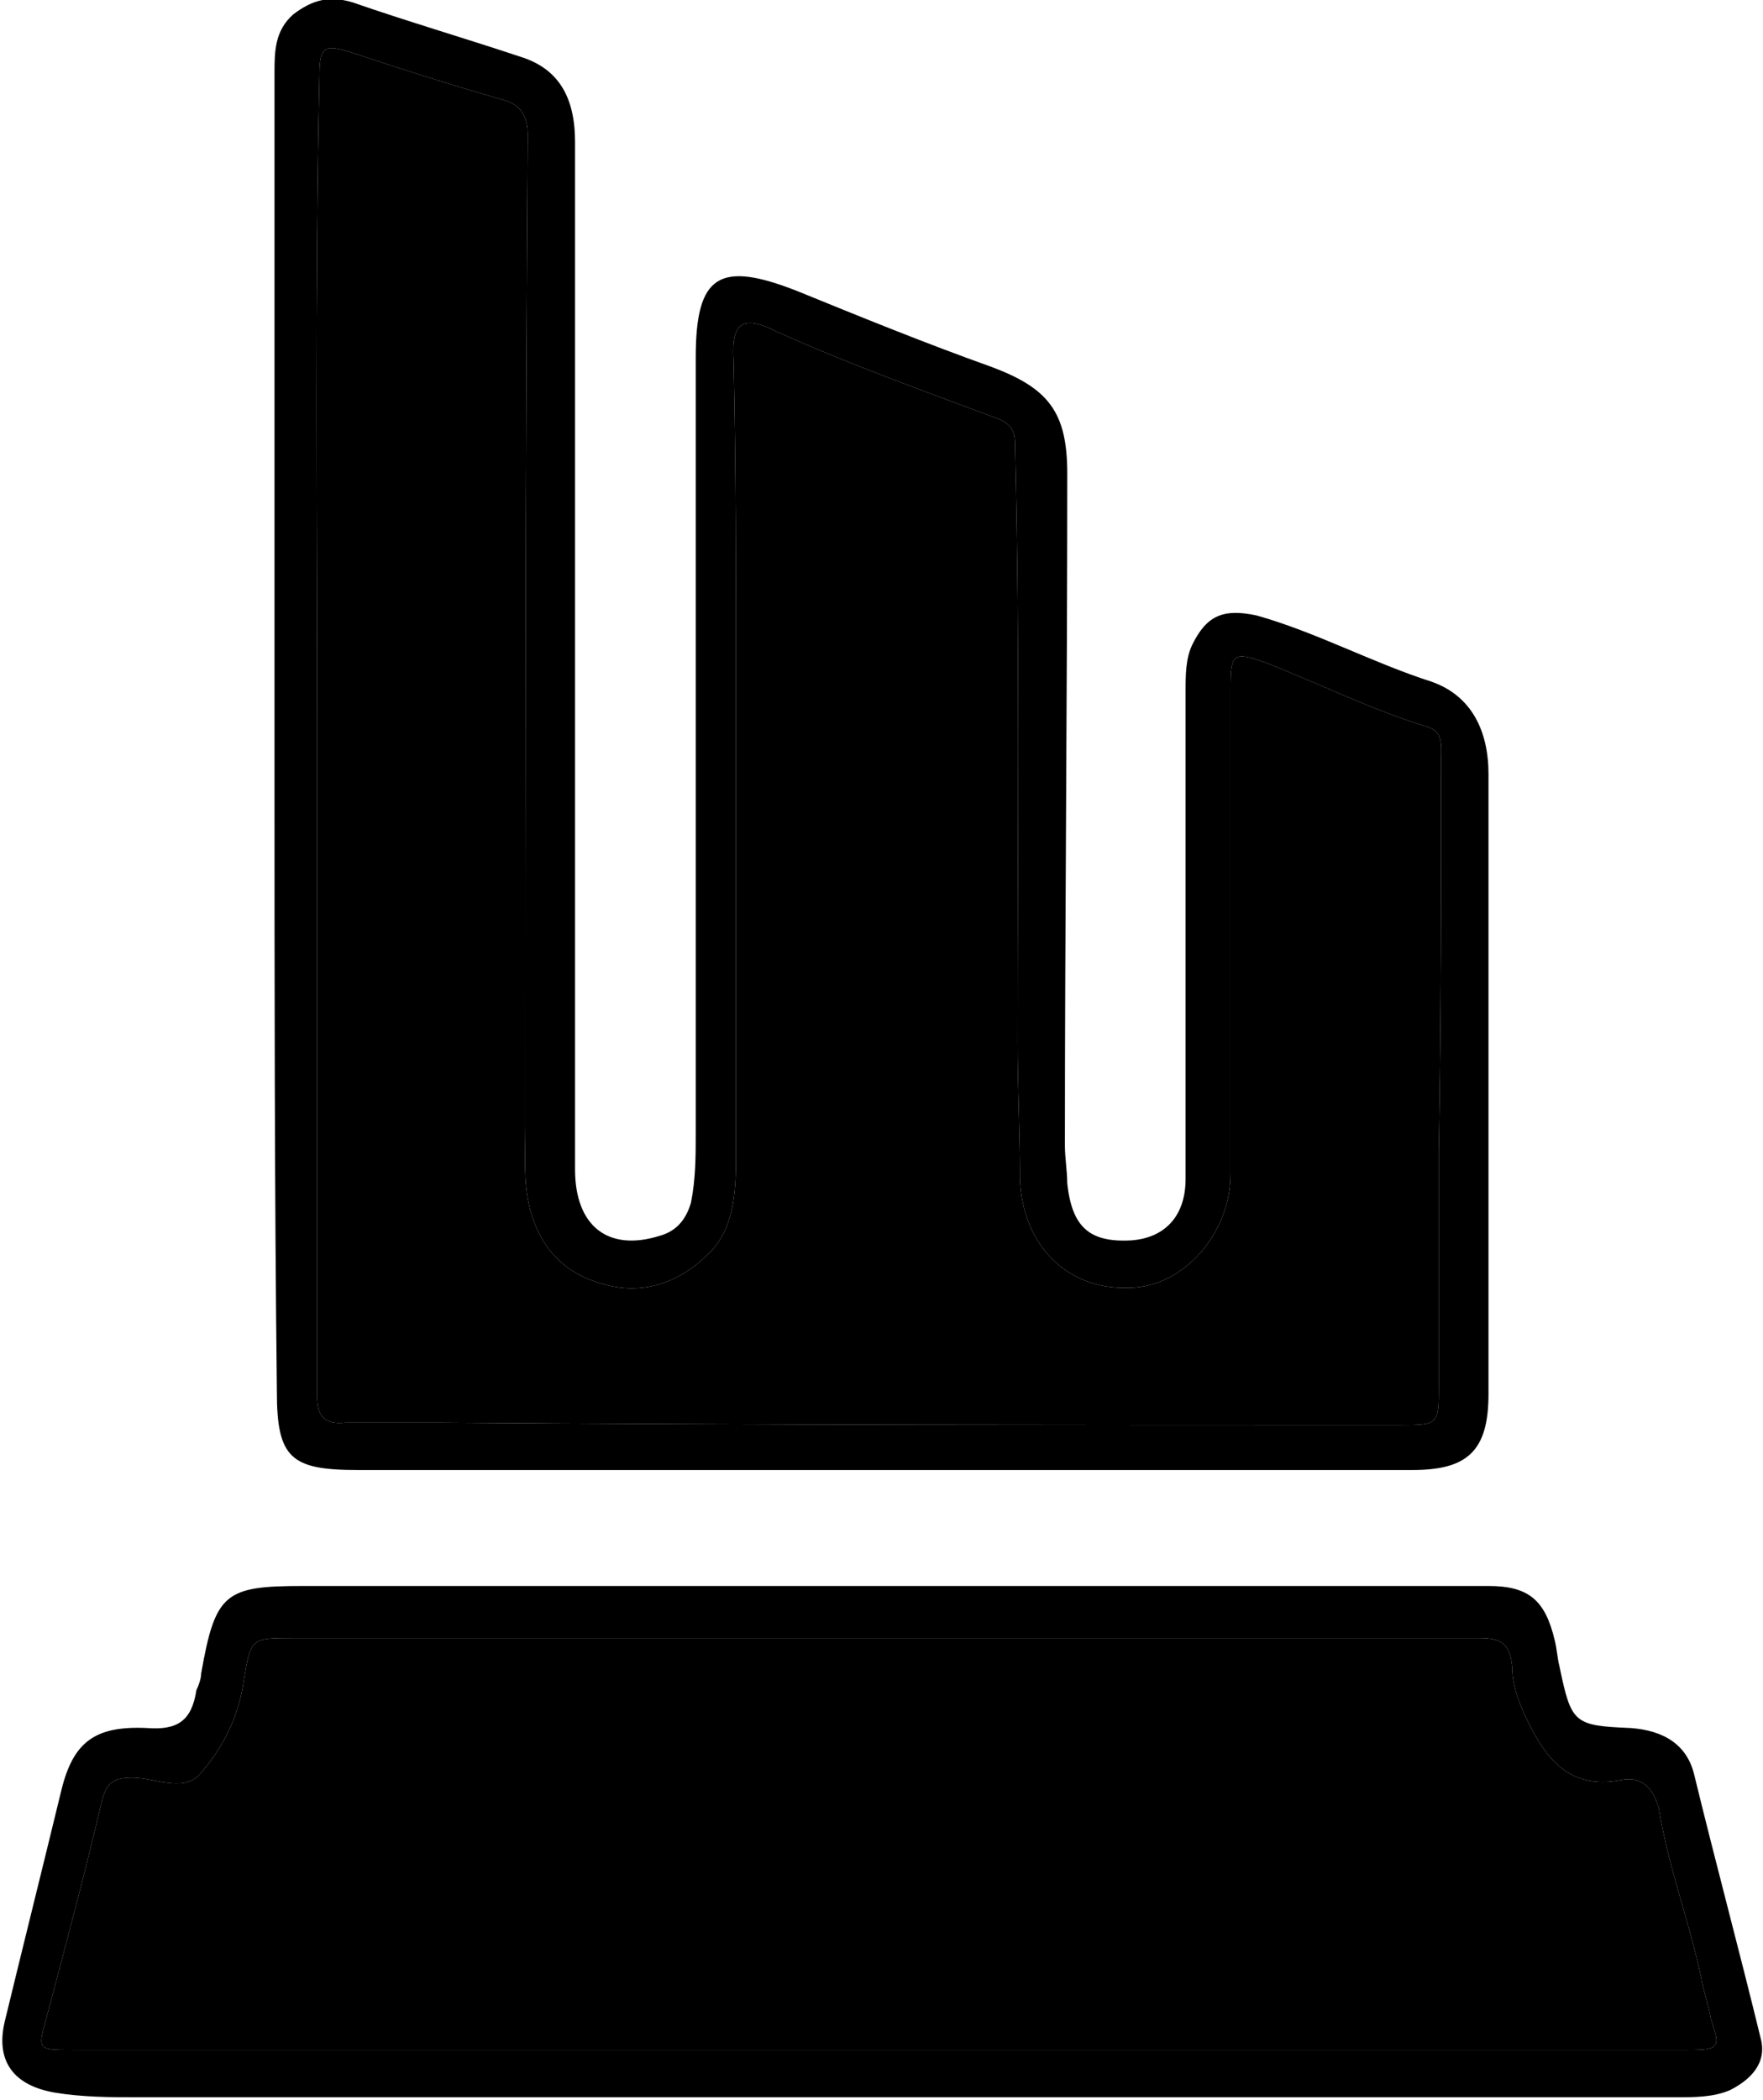<?xml version="1.0" encoding="utf-8"?>
<!-- Generator: Adobe Illustrator 27.7.0, SVG Export Plug-In . SVG Version: 6.00 Build 0)  -->
<svg version="1.1" id="Layer_1" xmlns="http://www.w3.org/2000/svg" xmlns:xlink="http://www.w3.org/1999/xlink" x="0px" y="0px"
	 viewBox="0 0 74.5 88.7" style="enable-background:new 0 0 74.5 88.7;" xml:space="preserve">
<style type="text/css">
	.st0{display:none;fill:#FFFFFF;}
</style>
<g>
	<path d="M62.9,54.9c0-7.4,0-14.8,0-22.2c0-1.8-0.7-3.3-2.4-3.9C58,28,55.6,26.7,53.1,26c-1.4-0.3-2.1,0-2.7,1.2
		c-0.3,0.6-0.3,1.3-0.3,2c0,6.9,0,13.8,0,20.6c0,1.6-0.9,2.5-2.3,2.6c-1.8,0.1-2.5-0.6-2.7-2.4c0-0.5-0.1-1.1-0.1-1.6
		c0-9.5,0.1-18.9,0.1-28.4c0-2.6-0.8-3.6-3.2-4.5c-2.8-1-5.5-2.1-8.2-3.2c-3.3-1.3-4.3-0.7-4.3,2.8c0,10.9,0,21.8,0,32.8
		c0,0.9,0,1.9-0.2,2.9c-0.2,0.7-0.6,1.2-1.3,1.4c-2.2,0.7-3.6-0.4-3.6-2.8c0-4.3,0-8.7,0-13c0-10.1,0-20.2,0-30.4
		c0-1.9-0.7-3.1-2.3-3.6c-2.4-0.8-4.8-1.5-7.1-2.3c-1-0.3-1.7-0.1-2.5,0.5c-0.8,0.7-0.8,1.6-0.8,2.5v27.9h0v1.9
		c0,8.6,0,17.2,0.1,25.9c0,2.8,0.6,3.3,3.4,3.3c10.2,0,20.4,0,30.6,0c4.7,0,9.3,0,14,0c2.3,0,3.2-0.8,3.2-3.2
		C62.9,57.6,62.9,56.3,62.9,54.9z M60.9,32.1c0,5.5,0,11-0.1,16.5c0,3.3,0,6.6,0,9.9c0,1.7,0,1.7-1.7,1.7c-13.5,0-27.1,0-40.6-0.1
		c-1.3,0-2.6,0-3.9,0c-0.9,0.1-1.2-0.3-1.2-1.1c0-5.2,0-10.4,0-15.6V30.8c0-9.2-0.1-18.5,0.1-27.7c0-1.2,0.3-1.2,1.3-0.9
		c2.1,0.7,4.3,1.4,6.4,2c0.8,0.2,1.1,0.7,1.1,1.5c-0.1,14-0.1,27.9-0.1,41.9c0,1.2-0.1,2.3,0.2,3.5c0.5,1.8,1.6,2.8,3.3,3.2
		c1.6,0.4,3.1-0.2,4.2-1.3c1.1-1,1.2-2.6,1.2-4.1c0-6.7,0-13.3,0-20c0-4.6,0-9.2-0.1-13.7c-0.1-1.6,0.4-1.9,1.8-1.2
		c3.1,1.4,6.2,2.5,9.4,3.7c0.7,0.3,0.7,0.7,0.7,1.3C43.1,27.3,43,35.6,43,44c0,1.9,0.1,3.8,0.1,5.8c0.1,2.8,2,4.7,4.6,4.6
		c2.3,0,4.3-2.3,4.3-4.8c0-6.8,0-13.7,0-20.5c0-1.5,0.1-1.6,1.5-1.1c2.3,0.9,4.5,2,6.8,2.7C61,30.9,60.9,31.5,60.9,32.1z"/>
	<path d="M60.9,32.1c0,5.5,0,11-0.1,16.5c0,3.3,0,6.6,0,9.9c0,1.7,0,1.7-1.7,1.7c-13.5,0-27.1,0-40.6-0.1c-1.3,0-2.6,0-3.9,0
		c-0.9,0.1-1.2-0.3-1.2-1.1c0-5.2,0-10.4,0-15.6V30.8c0-9.2-0.1-18.5,0.1-27.7c0-1.2,0.3-1.2,1.3-0.9c2.1,0.7,4.3,1.4,6.4,2
		c0.8,0.2,1.1,0.7,1.1,1.5c-0.1,14-0.1,27.9-0.1,41.9c0,1.2-0.1,2.3,0.2,3.5c0.5,1.8,1.6,2.8,3.3,3.2c1.6,0.4,3.1-0.2,4.2-1.3
		c1.1-1,1.2-2.6,1.2-4.1c0-6.7,0-13.3,0-20c0-4.6,0-9.2-0.1-13.7c-0.1-1.6,0.4-1.9,1.8-1.2c3.1,1.4,6.2,2.5,9.4,3.7
		c0.7,0.3,0.7,0.7,0.7,1.3C43.1,27.3,43,35.6,43,44c0,1.9,0.1,3.8,0.1,5.8c0.1,2.8,2,4.7,4.6,4.6c2.3,0,4.3-2.3,4.3-4.8
		c0-6.8,0-13.7,0-20.5c0-1.5,0.1-1.6,1.5-1.1c2.3,0.9,4.5,2,6.8,2.7C61,30.9,60.9,31.5,60.9,32.1z"/>
	<path class="st0" d="M60.9,32.1c0,5.5,0,11-0.1,16.5c0,3.3,0,6.6,0,9.9c0,1.7,0,1.7-1.7,1.7c-13.5,0-27.1,0-40.6-0.1
		c-1.3,0-2.6,0-3.9,0c-0.9,0.1-1.2-0.3-1.2-1.1c0-5.2,0-10.4,0-15.6V30.8c0-9.2-0.1-18.5,0.1-27.7c0-1.2,0.3-1.2,1.3-0.9
		c2.1,0.7,4.3,1.4,6.4,2c0.8,0.2,1.1,0.7,1.1,1.5c-0.1,14-0.1,27.9-0.1,41.9c0,1.2-0.1,2.3,0.2,3.5c0.5,1.8,1.6,2.8,3.3,3.2
		c1.6,0.4,3.1-0.2,4.2-1.3c1.1-1,1.2-2.6,1.2-4.1c0-6.7,0-13.3,0-20c0-4.6,0-9.2-0.1-13.7c-0.1-1.6,0.4-1.9,1.8-1.2
		c3.1,1.4,6.2,2.5,9.4,3.7c0.7,0.3,0.7,0.7,0.7,1.3C43.1,27.3,43,35.6,43,44c0,1.9,0.1,3.8,0.1,5.8c0.1,2.8,2,4.7,4.6,4.6
		c2.3,0,4.3-2.3,4.3-4.8c0-6.8,0-13.7,0-20.5c0-1.5,0.1-1.6,1.5-1.1c2.3,0.9,4.5,2,6.8,2.7C61,30.9,60.9,31.5,60.9,32.1z"/>
	<path d="M74.4,86.1c-0.9-3.7-1.9-7.4-2.8-11.1c-0.3-1.3-1.3-1.9-2.7-2c-2.4-0.1-2.5-0.2-3-2.6c-0.1-0.4-0.1-0.7-0.2-1.1
		c-0.4-1.7-1.1-2.3-2.8-2.3c-16.7,0-33.4,0-50.1,0c-3.3,0-3.7,0.3-4.3,3.7c0,0.2-0.1,0.5-0.2,0.7c-0.2,1.3-0.8,1.7-2.1,1.6
		c-2.2-0.1-3.1,0.6-3.6,2.6c-0.8,3.3-1.6,6.5-2.4,9.8c-0.4,1.7,0.4,2.7,2.1,3c1.2,0.2,2.4,0.2,3.6,0.2c10.6,0,21.2,0,31.9,0h33
		c0.8,0,1.6,0,2.3-0.3C73.9,87.9,74.7,87.2,74.4,86.1z M71.3,86.6H3.1c-1.6,0-1.5,0-1.1-1.5c0.8-3,1.6-6,2.3-9c0.2-0.8,0.5-1,1.3-1
		c0.9,0,2.1,0.6,2.8-0.1c1-1.1,1.7-2.5,1.9-4c0.3-1.8,0.3-1.8,2.1-1.8c16.7,0,33.4,0,50.1,0c0.9,0,1.3,0.2,1.4,1.2
		c0,0.8,0.3,1.6,0.7,2.4c0.8,1.6,1.8,2.8,3.9,2.4c1-0.2,1.4,0.5,1.6,1.2c0.4,2.5,1.3,4.8,1.8,7.2c0.1,0.6,0.3,1.1,0.4,1.7
		C72.7,86.5,72.7,86.6,71.3,86.6z"/>
	<path d="M71.3,86.6H3.1c-1.6,0-1.5,0-1.1-1.5c0.8-3,1.6-6,2.3-9c0.2-0.8,0.5-1,1.3-1c0.9,0,2.1,0.6,2.8-0.1c1-1.1,1.7-2.5,1.9-4
		c0.3-1.8,0.3-1.8,2.1-1.8c16.7,0,33.4,0,50.1,0c0.9,0,1.3,0.2,1.4,1.2c0,0.8,0.3,1.6,0.7,2.4c0.8,1.6,1.8,2.8,3.9,2.4
		c1-0.2,1.4,0.5,1.6,1.2c0.4,2.5,1.3,4.8,1.8,7.2c0.1,0.6,0.3,1.1,0.4,1.7C72.7,86.5,72.7,86.6,71.3,86.6z"/>
	<path class="st0" d="M71.3,86.6H3.1c-1.6,0-1.5,0-1.1-1.5c0.8-3,1.6-6,2.3-9c0.2-0.8,0.5-1,1.3-1c0.9,0,2.1,0.6,2.8-0.1
		c1-1.1,1.7-2.5,1.9-4c0.3-1.8,0.3-1.8,2.1-1.8c16.7,0,33.4,0,50.1,0c0.9,0,1.3,0.2,1.4,1.2c0,0.8,0.3,1.6,0.7,2.4
		c0.8,1.6,1.8,2.8,3.9,2.4c1-0.2,1.4,0.5,1.6,1.2c0.4,2.5,1.3,4.8,1.8,7.2c0.1,0.6,0.3,1.1,0.4,1.7C72.7,86.5,72.7,86.6,71.3,86.6z"
		/>
</g>
</svg>
